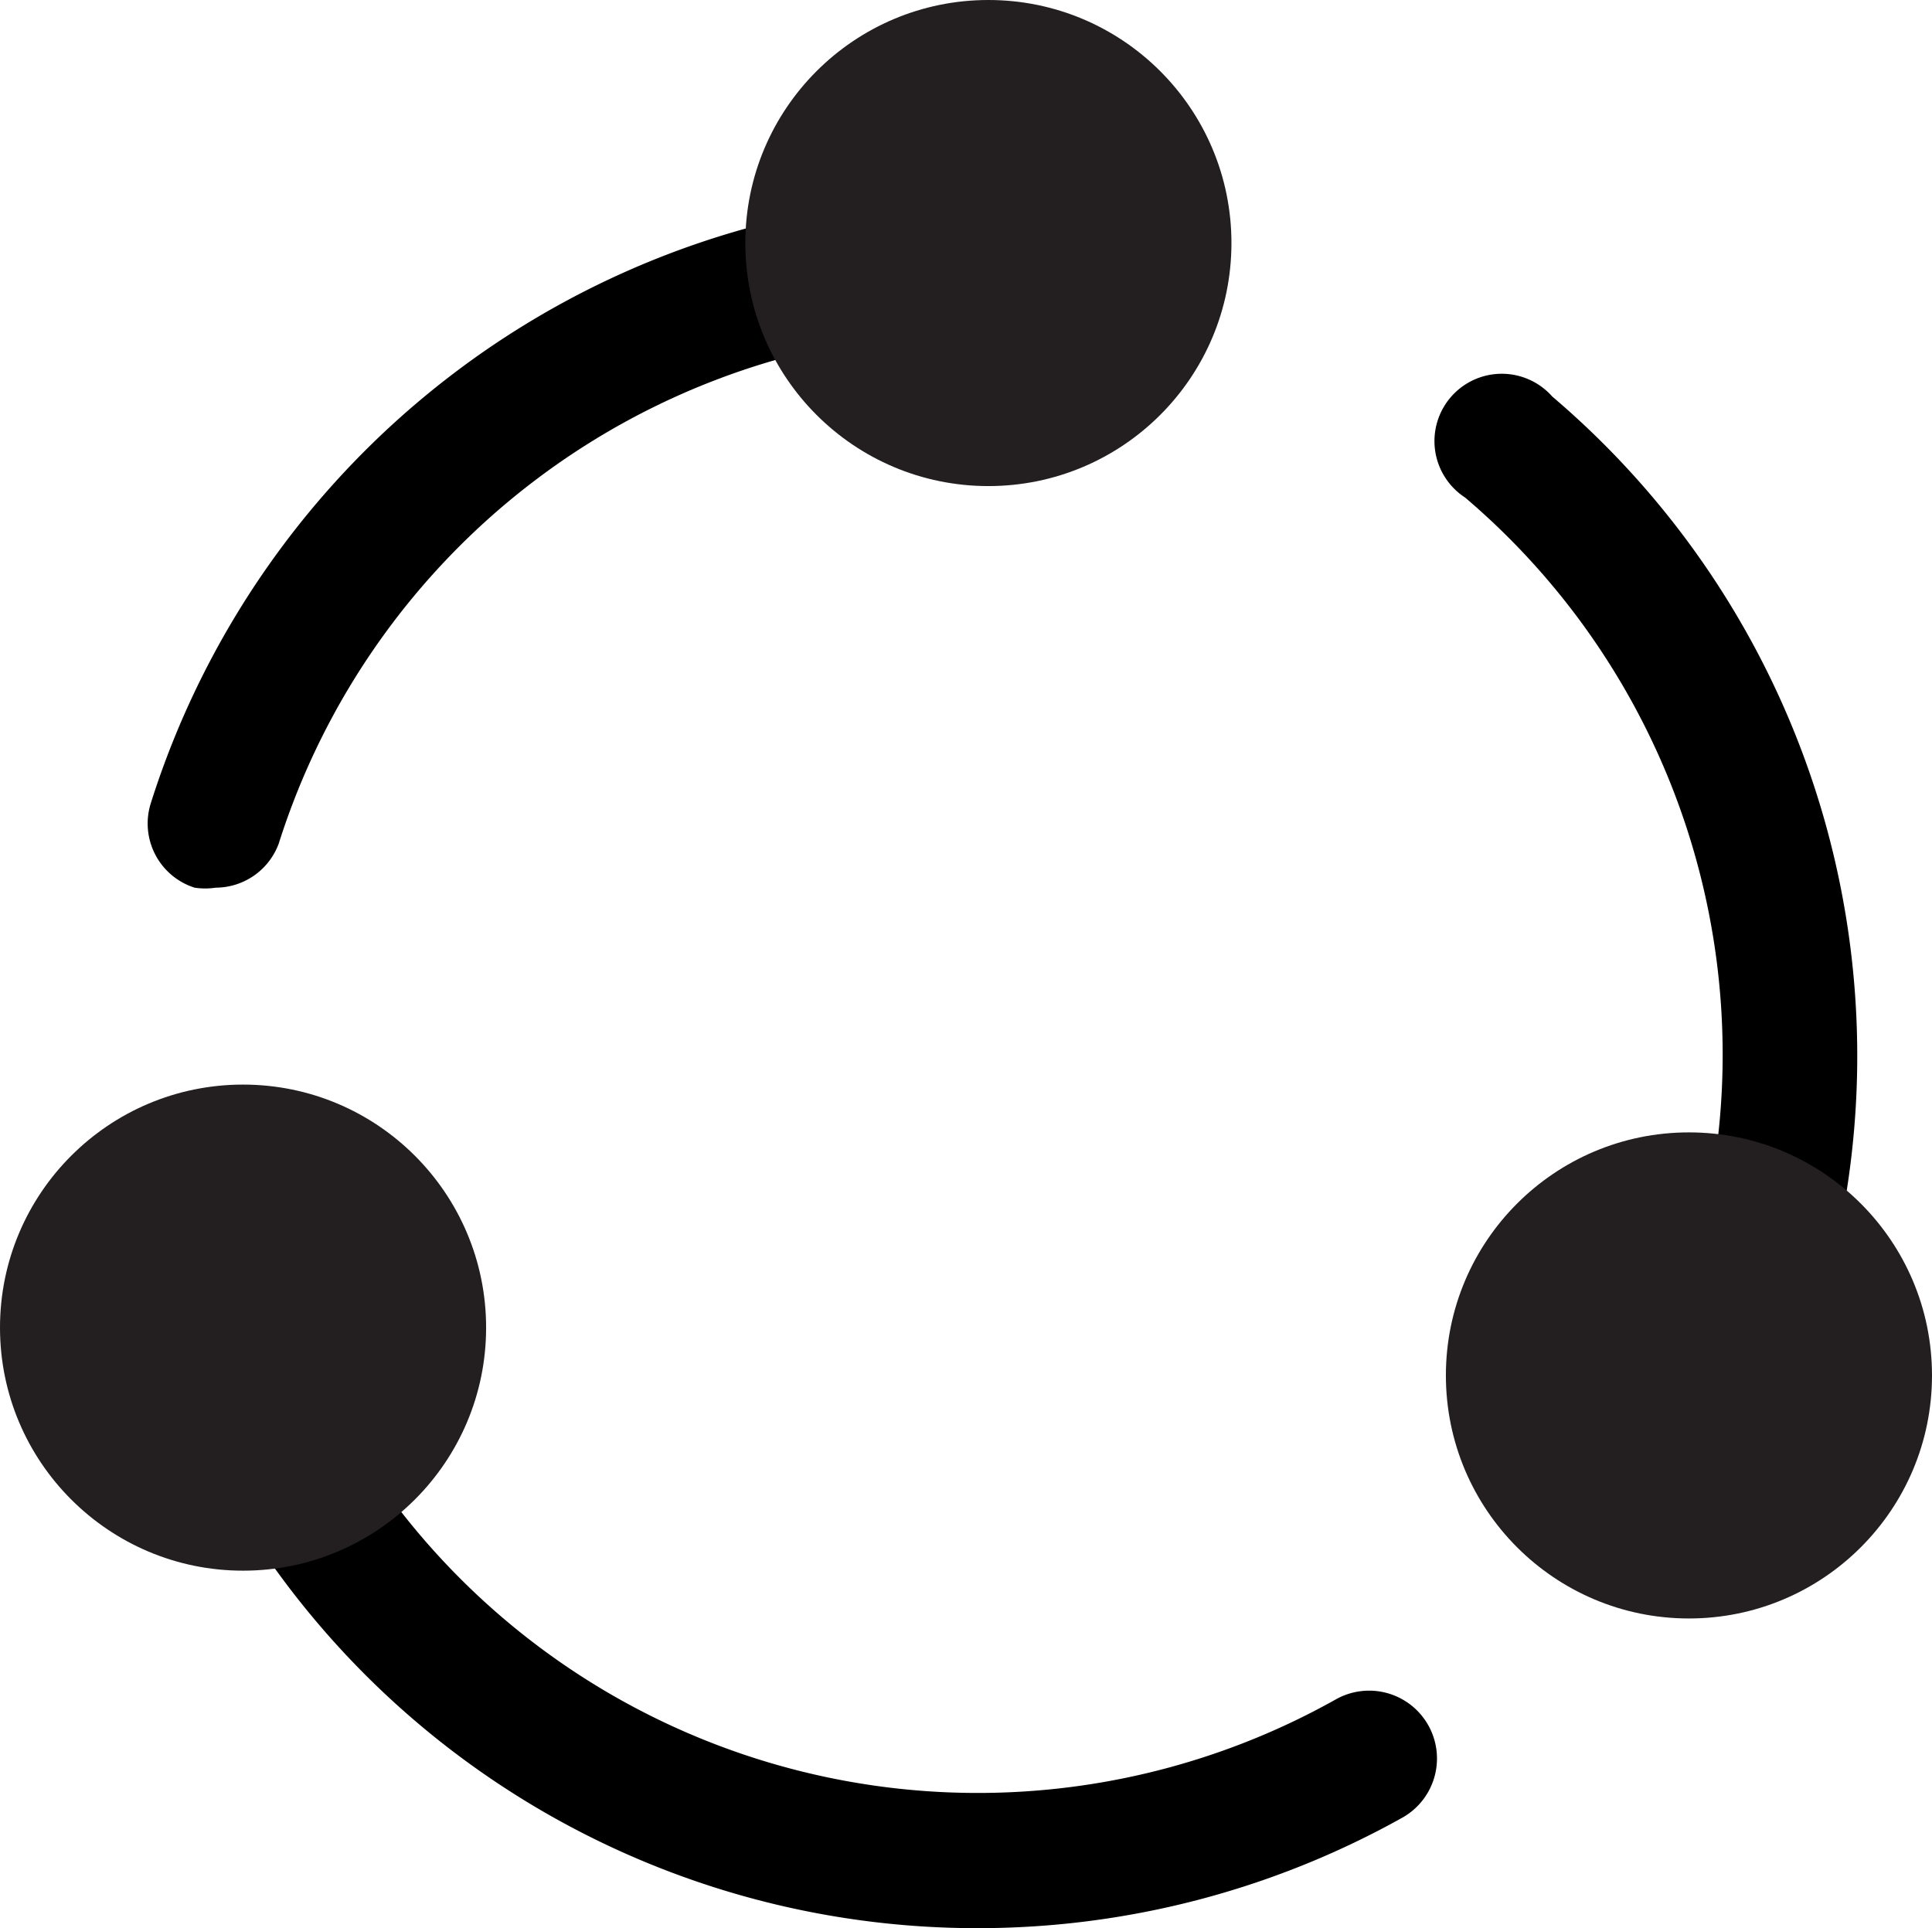 <svg id="图层_1" data-name="图层 1" xmlns="http://www.w3.org/2000/svg" viewBox="0 0 57.39 57.28"><defs><style>.cls-1{fill:#231f20;}</style></defs><title>系统管理</title><path d="M9.63,30A2.08,2.08,0,0,1,9,30a2,2,0,0,1-1.3-2.51,25.79,25.79,0,0,1,23.67-18,2,2,0,0,1,2.06,1.94,2,2,0,0,1-1.93,2.06,21.79,21.79,0,0,0-20,15.2A2,2,0,0,1,9.63,30Z" transform="translate(-3.22 -3.63)"/><path d="M32.25,60.91A25.69,25.69,0,0,1,8.81,45.76a2,2,0,0,1,3.65-1.64,21.74,21.74,0,0,0,30.43,10,2,2,0,0,1,2,3.5A25.85,25.85,0,0,1,32.25,60.91Z" transform="translate(-3.22 -3.63)"/><path d="M54.92,45.2a1.82,1.82,0,0,1-.68-.13,2,2,0,0,1-1.19-2.56c.11-.33.23-.65.33-1a21.72,21.72,0,0,0-6.64-23.1,2,2,0,1,1,2.59-3A25.71,25.71,0,0,1,57.2,42.73c-.13.39-.26.77-.4,1.15A2,2,0,0,1,54.92,45.2Z" transform="translate(-3.22 -3.63)"/><circle class="cls-1" cx="29.36" cy="7.22" r="7.22"/><circle class="cls-1" cx="7.22" cy="39.44" r="7.22"/><circle class="cls-1" cx="50.17" cy="40.86" r="7.22"/></svg>